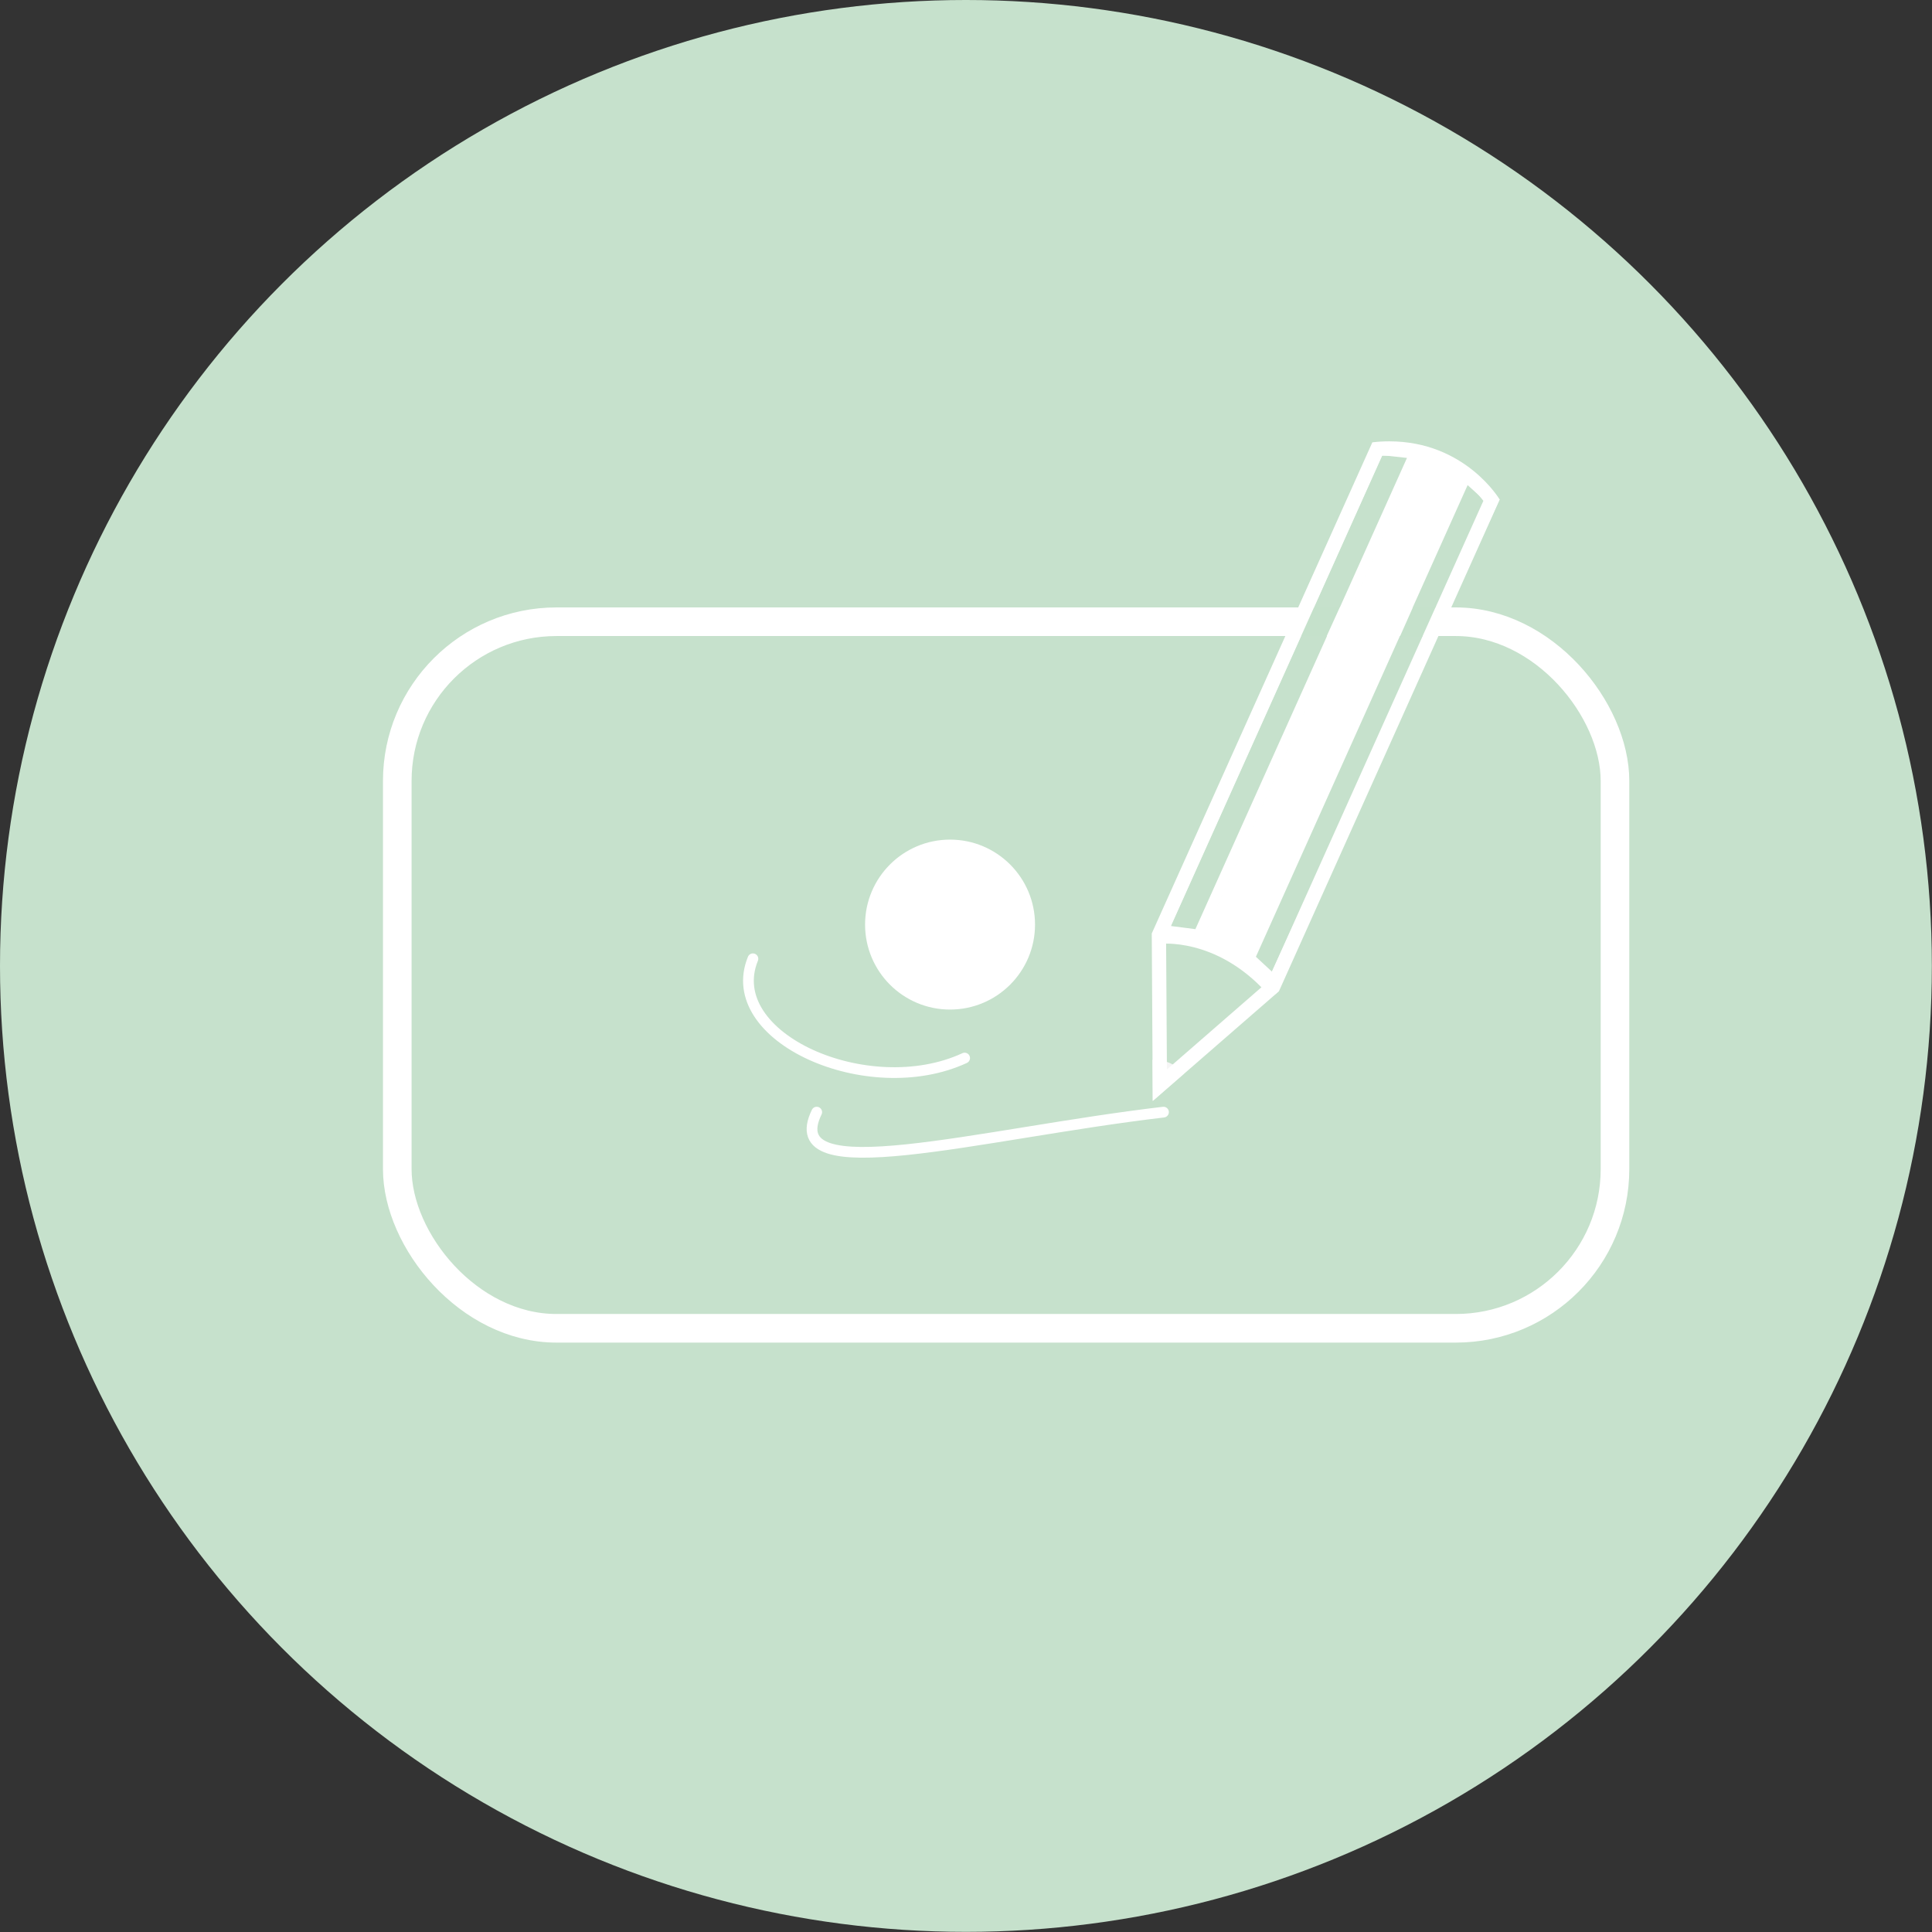 <?xml version="1.0" encoding="UTF-8"?><svg xmlns="http://www.w3.org/2000/svg" viewBox="0 0 135.05 135.05"><rect x="0" y="0" width="135.05" height="135.05" fill="#333333" stroke="none"/><defs><style>.d{stroke-linejoin:round;}.d,.e,.f,.g{stroke:#fff;stroke-linecap:round;}.d,.f,.g{fill:none;}.h{fill:#f6f6f6;}.i,.e{fill:#fff;}.j{fill:#c6e1cc;}.k{fill:#c5e1cb;}.e,.f,.g{stroke-miterlimit:10;}.f{stroke-width:2px;}.g{stroke-width:.75px;}</style></defs><g id="a"/><g id="b"><g id="c"><circle class="j" cx="67.52" cy="67.52" r="67.52"/><g><g><g><path class="d" d="M81.04,65.48s4.14-.52,7.86,3.57"/><path class="h" d="M80.56,74.08s1.31-.12,2.19,.98l-2.17,1.89-.02-2.87Z"/><path class="i" d="M97.12,31.84c3.75,0,5.86,2.23,6.57,3.17l-15.11,33.65-7.01,6.1-.06-9.31,15.09-33.59c.18,0,.35-.01,.52-.01m0-1c-.38,0-.78,.02-1.19,.07l-15.42,34.33,.07,11.71,8.82-7.67,15.43-34.37s-2.4-4.07-7.72-4.07h0Z"/><path class="i" d="M96.62,31.82l1.73,.19-14.79,32.94-1.71-.22,14.78-32.91m-.46-.8l-15.42,34.33,3.27,.42,15.45-34.39-3.29-.36h0Z"/><g><rect class="i" x="74.82" y="47.84" width="36.95" height="2.6" transform="translate(10.25 114.11) rotate(-65.82)"/><path class="i" d="M99.86,32.25l1.69,.76-14.83,33.02-1.69-.76,14.83-33.02m-.38-.99l-15.45,34.39,3.06,1.37,15.45-34.39-3.06-1.37h0Z"/></g></g><path class="i" d="M102.6,33.92l1.32,1.19-15.01,32.81-1.12-1.04,14.8-32.97m-.26-1.24l-15.45,34.39,2.27,2.11,15.67-34.26-2.5-2.24h0Z"/></g><rect class="f" x="27.77" y="43.46" width="85.12" height="49.39" rx="11.13" ry="11.13"/><path class="g" d="M52.63,67.02c-2.24,5.5,8.06,10.06,14.8,6.94"/><path class="g" d="M57.09,77.74c-2.66,5.48,11.31,1.52,24.24,0"/><circle class="e" cx="66.41" cy="64.63" r="5.44"/><polygon class="k" points="91.85 42.46 90.95 44.46 92.74 44.46 93.65 42.46 91.85 42.46"/><polygon class="k" points="97.85 44.51 98.77 42.44 100.36 42.42 99.43 44.49 97.85 44.51"/></g></g></g></svg>